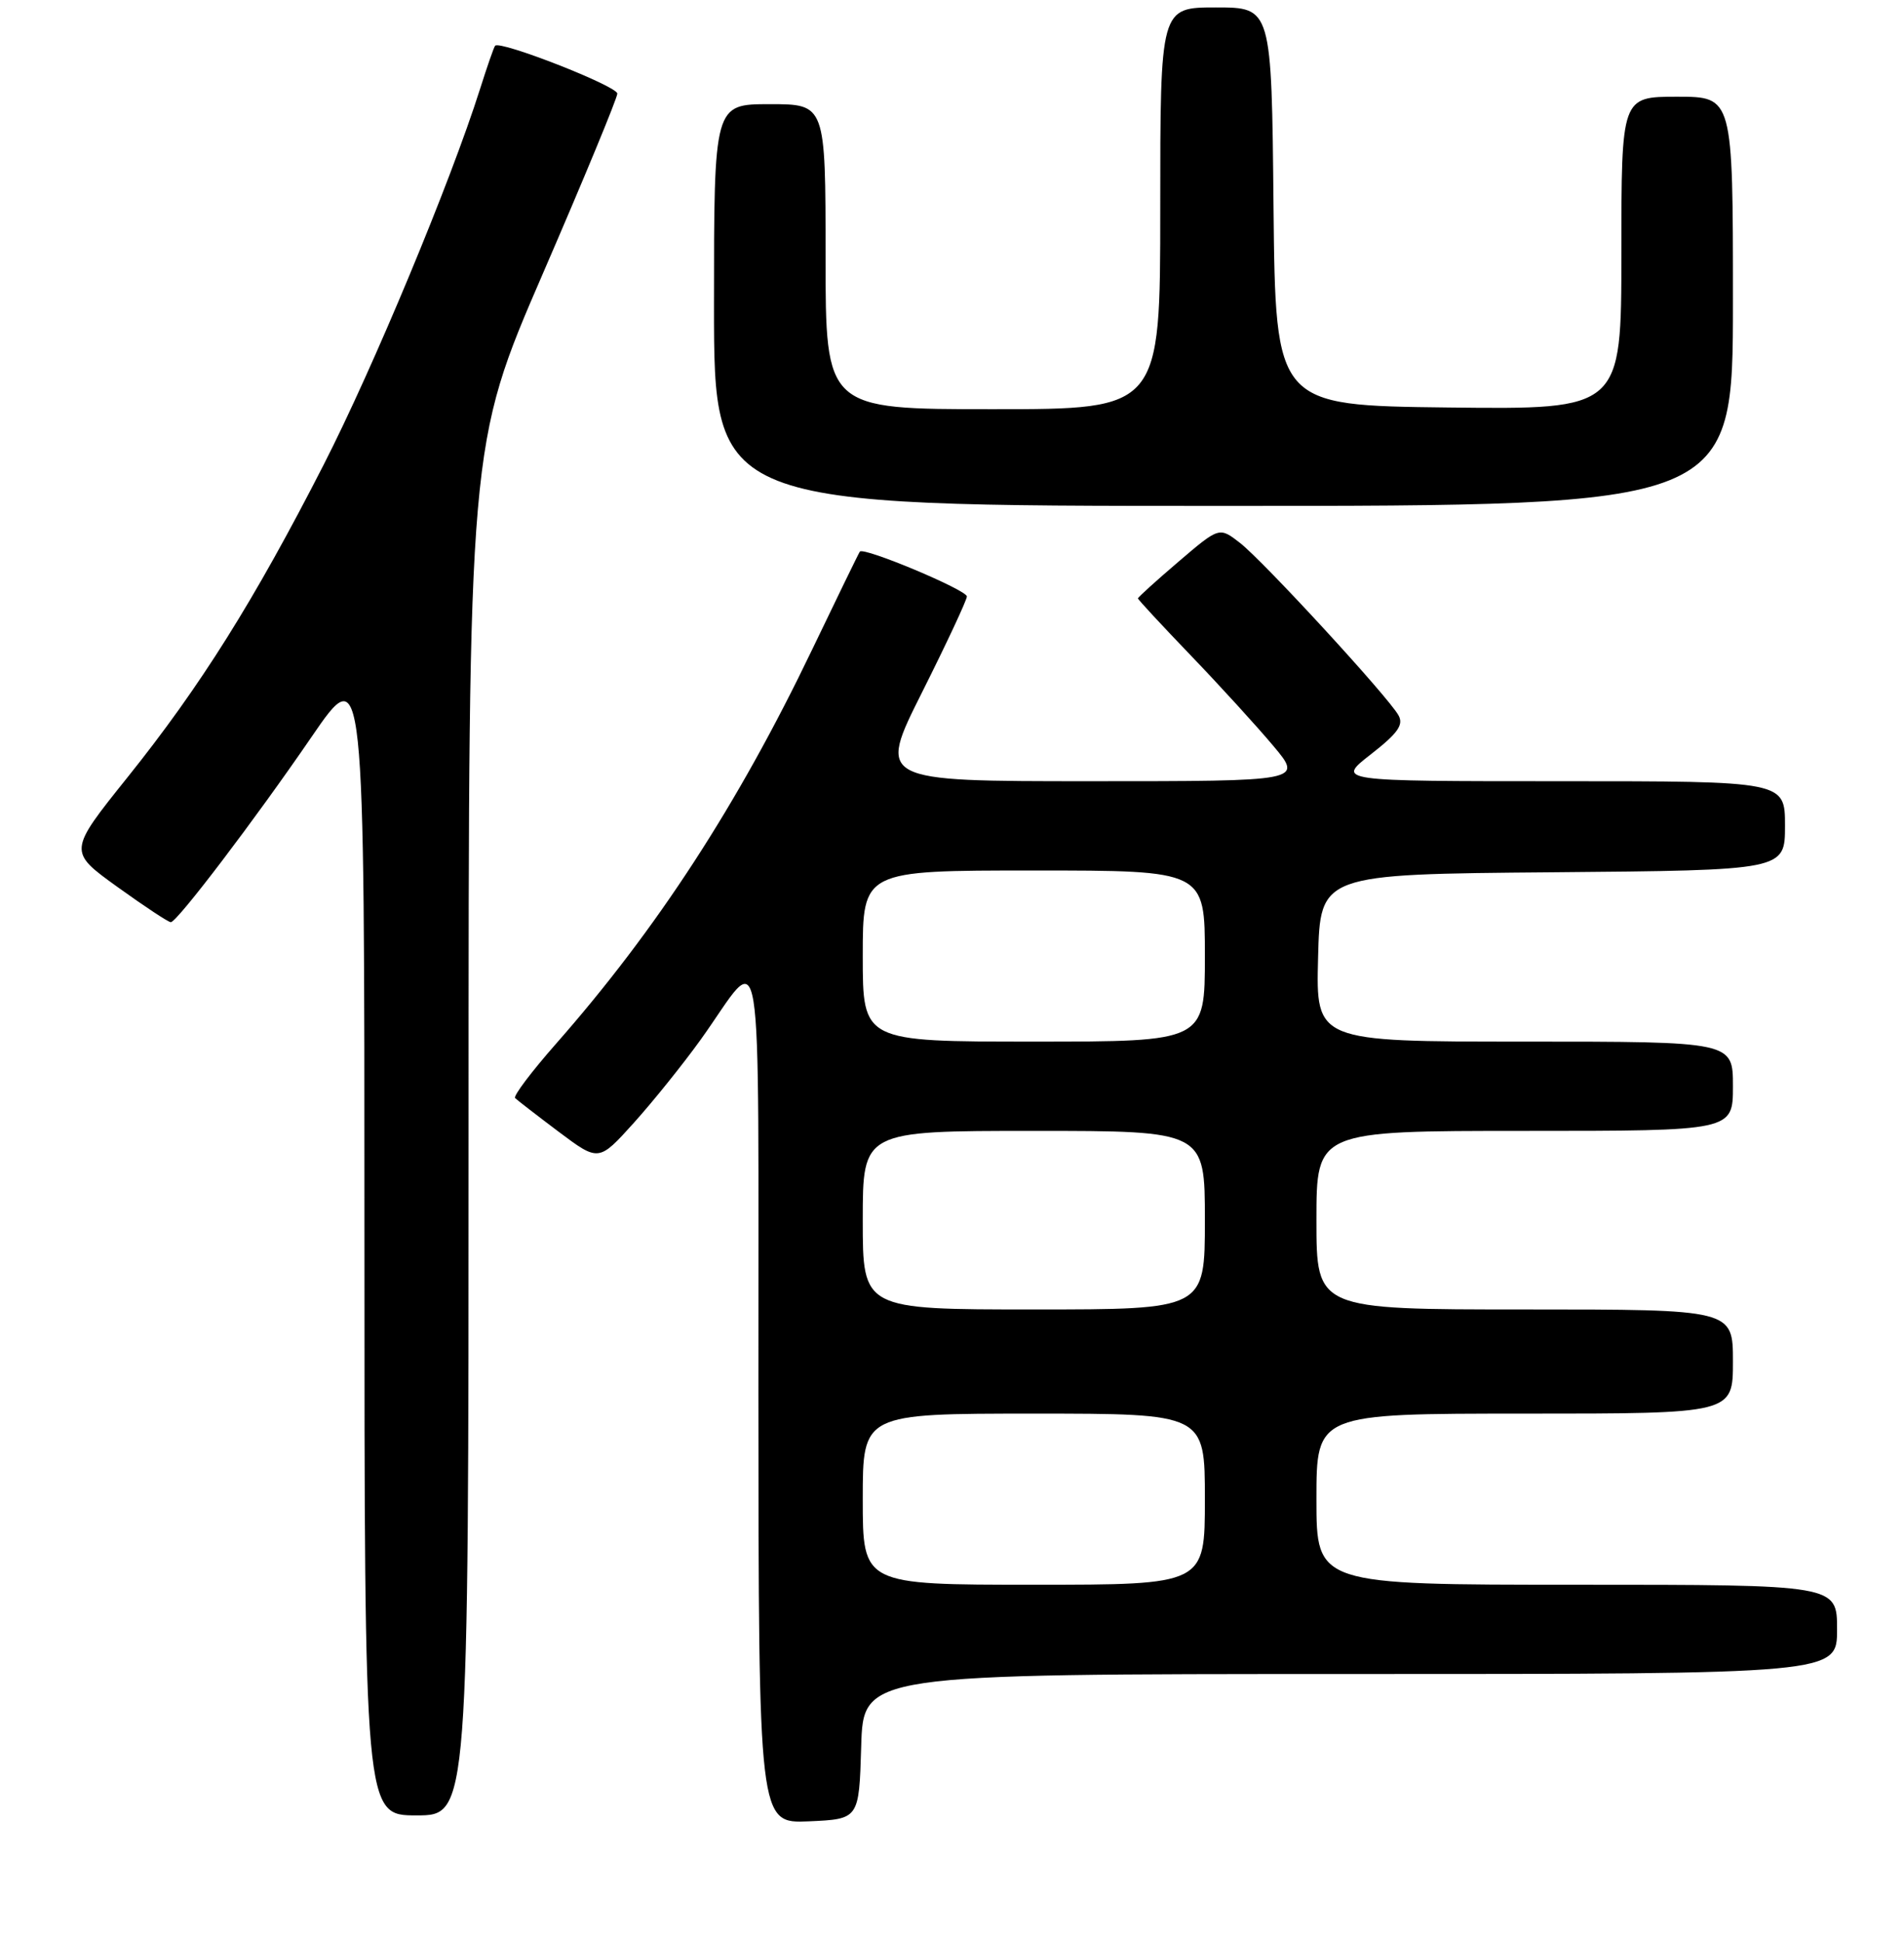 <?xml version="1.0" encoding="UTF-8" standalone="no"?>
<!DOCTYPE svg PUBLIC "-//W3C//DTD SVG 1.1//EN" "http://www.w3.org/Graphics/SVG/1.1/DTD/svg11.dtd" >
<svg xmlns="http://www.w3.org/2000/svg" xmlns:xlink="http://www.w3.org/1999/xlink" version="1.1" viewBox="0 0 256 261">
 <g >
 <path fill="currentColor"
d=" M 115.79 234.75 C 116.07 225.00 116.07 225.00 181.54 225.00 C 247.00 225.00 247.00 225.00 247.00 219.00 C 247.00 213.00 247.00 213.00 212.00 213.00 C 177.00 213.00 177.00 213.00 177.00 201.50 C 177.00 190.00 177.00 190.00 205.00 190.00 C 233.00 190.00 233.00 190.00 233.00 183.00 C 233.00 176.00 233.00 176.00 205.00 176.00 C 177.00 176.00 177.00 176.00 177.00 164.00 C 177.00 152.00 177.00 152.00 205.00 152.00 C 233.00 152.00 233.00 152.00 233.00 146.00 C 233.00 140.00 233.00 140.00 204.97 140.00 C 176.93 140.00 176.93 140.00 177.22 128.75 C 177.50 117.50 177.50 117.50 208.75 117.24 C 240.00 116.97 240.00 116.97 240.00 110.99 C 240.00 105.00 240.00 105.00 209.84 105.00 C 179.67 105.00 179.67 105.00 184.31 101.39 C 187.95 98.55 188.75 97.42 188.03 96.14 C 186.63 93.63 169.86 75.41 166.72 72.97 C 163.94 70.81 163.94 70.81 158.47 75.48 C 155.46 78.05 153.00 80.28 153.00 80.43 C 153.00 80.58 156.20 84.03 160.11 88.10 C 164.02 92.17 169.01 97.64 171.20 100.25 C 175.19 105.00 175.19 105.00 146.59 105.00 C 117.98 105.00 117.98 105.00 123.99 93.02 C 127.30 86.42 130.00 80.64 130.00 80.17 C 130.00 79.30 116.12 73.48 115.61 74.14 C 115.46 74.34 112.57 80.28 109.18 87.34 C 99.20 108.15 88.34 124.86 74.75 140.30 C 71.46 144.04 68.98 147.32 69.26 147.59 C 69.53 147.86 72.17 149.90 75.12 152.12 C 80.50 156.15 80.50 156.15 85.22 150.92 C 87.82 148.03 91.87 142.99 94.22 139.72 C 102.83 127.72 101.93 122.19 101.97 187.30 C 102.00 245.09 102.00 245.09 108.75 244.80 C 115.50 244.50 115.50 244.50 115.79 234.75 Z  M 63.00 151.92 C 63.00 59.84 63.00 59.84 73.00 36.75 C 78.50 24.05 83.00 13.18 83.00 12.58 C 82.99 11.57 67.21 5.39 66.57 6.15 C 66.40 6.34 65.49 8.97 64.53 12.00 C 60.57 24.49 50.20 49.39 43.50 62.50 C 34.15 80.77 26.96 92.23 17.15 104.47 C 9.16 114.44 9.16 114.44 15.80 119.22 C 19.46 121.85 22.68 123.98 22.97 123.95 C 23.85 123.88 34.29 110.14 41.86 99.09 C 49.00 88.67 49.00 88.67 49.00 166.34 C 49.00 244.00 49.00 244.00 56.00 244.00 C 63.00 244.00 63.00 244.00 63.00 151.92 Z  M 233.00 40.50 C 233.00 13.00 233.00 13.00 225.50 13.00 C 218.00 13.00 218.00 13.00 218.00 34.02 C 218.00 55.04 218.00 55.04 194.75 54.77 C 171.50 54.50 171.50 54.50 171.23 27.75 C 170.97 1.00 170.97 1.00 163.48 1.00 C 156.00 1.00 156.00 1.00 156.00 28.00 C 156.00 55.00 156.00 55.00 133.50 55.00 C 111.00 55.00 111.00 55.00 111.00 34.50 C 111.00 14.00 111.00 14.00 103.50 14.00 C 96.00 14.00 96.00 14.00 96.00 41.00 C 96.00 68.00 96.00 68.00 164.50 68.00 C 233.00 68.00 233.00 68.00 233.00 40.50 Z  M 116.00 201.50 C 116.00 190.00 116.00 190.00 139.00 190.00 C 162.00 190.00 162.00 190.00 162.00 201.50 C 162.00 213.00 162.00 213.00 139.00 213.00 C 116.00 213.00 116.00 213.00 116.00 201.50 Z  M 116.00 164.00 C 116.00 152.00 116.00 152.00 139.00 152.00 C 162.00 152.00 162.00 152.00 162.00 164.00 C 162.00 176.00 162.00 176.00 139.00 176.00 C 116.00 176.00 116.00 176.00 116.00 164.00 Z  M 116.00 128.50 C 116.00 117.00 116.00 117.00 139.00 117.00 C 162.00 117.00 162.00 117.00 162.00 128.50 C 162.00 140.00 162.00 140.00 139.00 140.00 C 116.00 140.00 116.00 140.00 116.00 128.50 Z "/>
</g>
</svg>